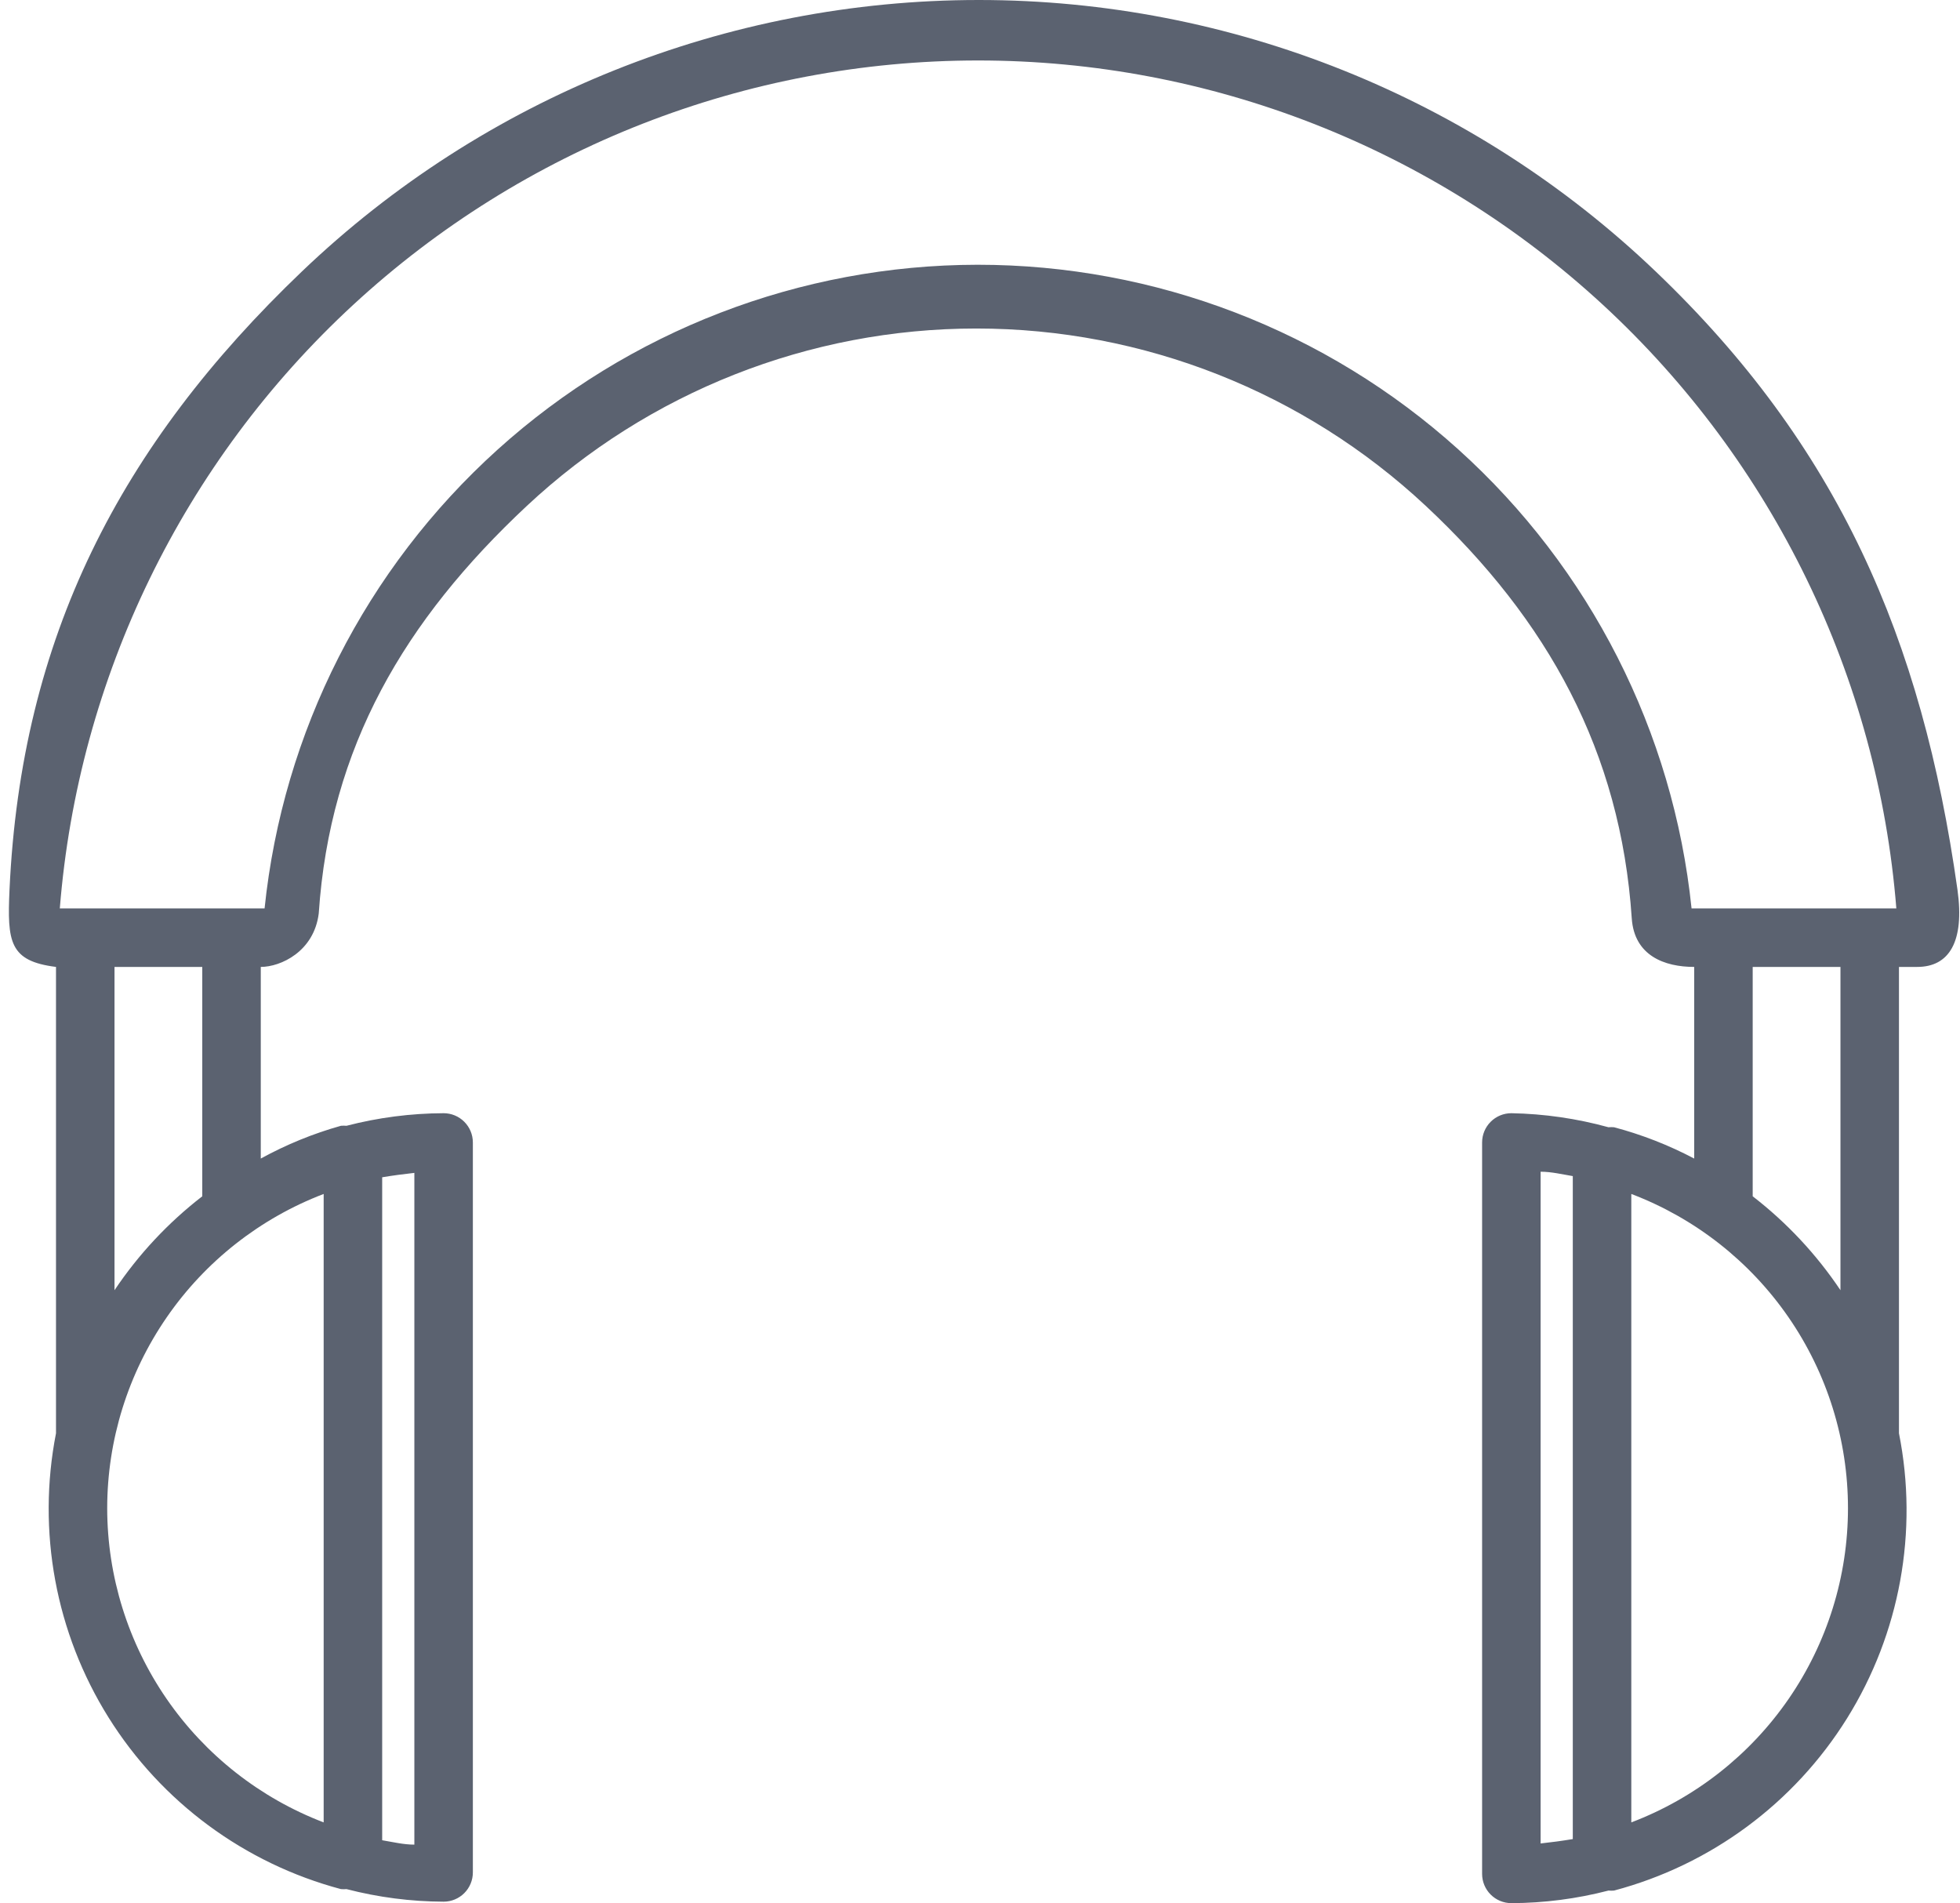 <svg width="206" height="200" viewBox="0 0 206 200" fill="none" xmlns="http://www.w3.org/2000/svg">
<path d="M205.734 93.5C202 67 193.157 46.814 174 28.513C154.842 10.212 129.368 0 102.874 0C76.38 0 50.905 10.212 31.748 28.513C12.59 46.814 2.211 67.034 1 93.5C0.748 99 1 101 5.886 101.613V150.622C3.872 160.916 5.845 171.59 11.405 180.484C16.965 189.377 25.697 195.826 35.832 198.524C36.027 198.542 36.222 198.542 36.417 198.524C39.751 199.389 43.18 199.833 46.624 199.846C47.44 199.846 48.222 199.522 48.798 198.946C49.375 198.369 49.699 197.587 49.699 196.772V120.061C49.699 119.245 49.375 118.463 48.798 117.887C48.222 117.31 47.44 116.986 46.624 116.986C43.18 116.999 39.751 117.443 36.417 118.308C36.222 118.29 36.027 118.29 35.832 118.308C32.902 119.131 30.076 120.287 27.408 121.752V101.613C29.5 101.613 33 100 33.5 96C34.669 78.49 42.538 65.17 55.354 53.181C68.17 41.193 85.063 34.523 102.613 34.523C120.162 34.523 137.055 41.193 149.871 53.181C162.687 65.17 170.331 78.99 171.5 96.5C171.763 100.442 174.949 101.613 178.063 101.613V121.752C175.388 120.34 172.562 119.236 169.639 118.462C169.444 118.444 169.249 118.444 169.055 118.462C165.727 117.545 162.298 117.049 158.847 116.986C158.031 116.986 157.249 117.31 156.673 117.887C156.096 118.463 155.772 119.245 155.772 120.061V196.925C155.772 197.741 156.096 198.523 156.673 199.099C157.249 199.676 158.031 200 158.847 200C162.291 199.987 165.72 199.543 169.055 198.678C169.249 198.696 169.444 198.696 169.639 198.678C179.806 195.979 188.563 189.507 194.127 180.579C199.69 171.651 201.642 160.939 199.585 150.622V101.613C199.585 101.613 200.34 101.613 201.5 101.613C204.84 101.613 206.5 99 205.734 93.5ZM11.267 158.493C11.273 151.333 13.452 144.344 17.514 138.449C21.576 132.553 27.331 128.028 34.018 125.472V191.514C27.331 188.958 21.576 184.433 17.514 178.537C13.452 172.642 11.273 165.653 11.267 158.493ZM43.55 193.851C42.412 193.851 41.275 193.574 40.168 193.39V123.719C41.275 123.535 42.412 123.381 43.55 123.258V193.851ZM21.259 125.718C17.672 128.489 14.557 131.822 12.035 135.587V101.613H21.259V125.718ZM102.736 27.823C84.095 27.845 66.124 34.769 52.287 47.26C38.451 59.751 29.73 76.923 27.808 95.464H6.286C8.224 71.198 19.233 48.553 37.118 32.039C55.004 15.525 78.454 6.355 102.797 6.355C127.14 6.355 150.59 15.525 168.476 32.039C186.362 48.553 197.37 71.198 199.309 95.464H177.786C175.862 76.902 167.124 59.713 153.261 47.219C139.399 34.725 121.397 27.815 102.736 27.823ZM161.921 123.135C163.059 123.135 164.197 123.412 165.304 123.596V193.267C164.197 193.451 163.059 193.605 161.921 193.728V123.135ZM171.453 191.391V125.472C178.149 128.018 183.913 132.539 187.98 138.437C192.048 144.334 194.226 151.329 194.226 158.493C194.226 165.657 192.048 172.652 187.98 178.549C183.913 184.447 178.149 188.968 171.453 191.514V191.391ZM193.436 135.587C190.914 131.822 187.799 128.489 184.212 125.718V101.613H193.436V135.587Z" fill="#5B6270"/>
</svg>
